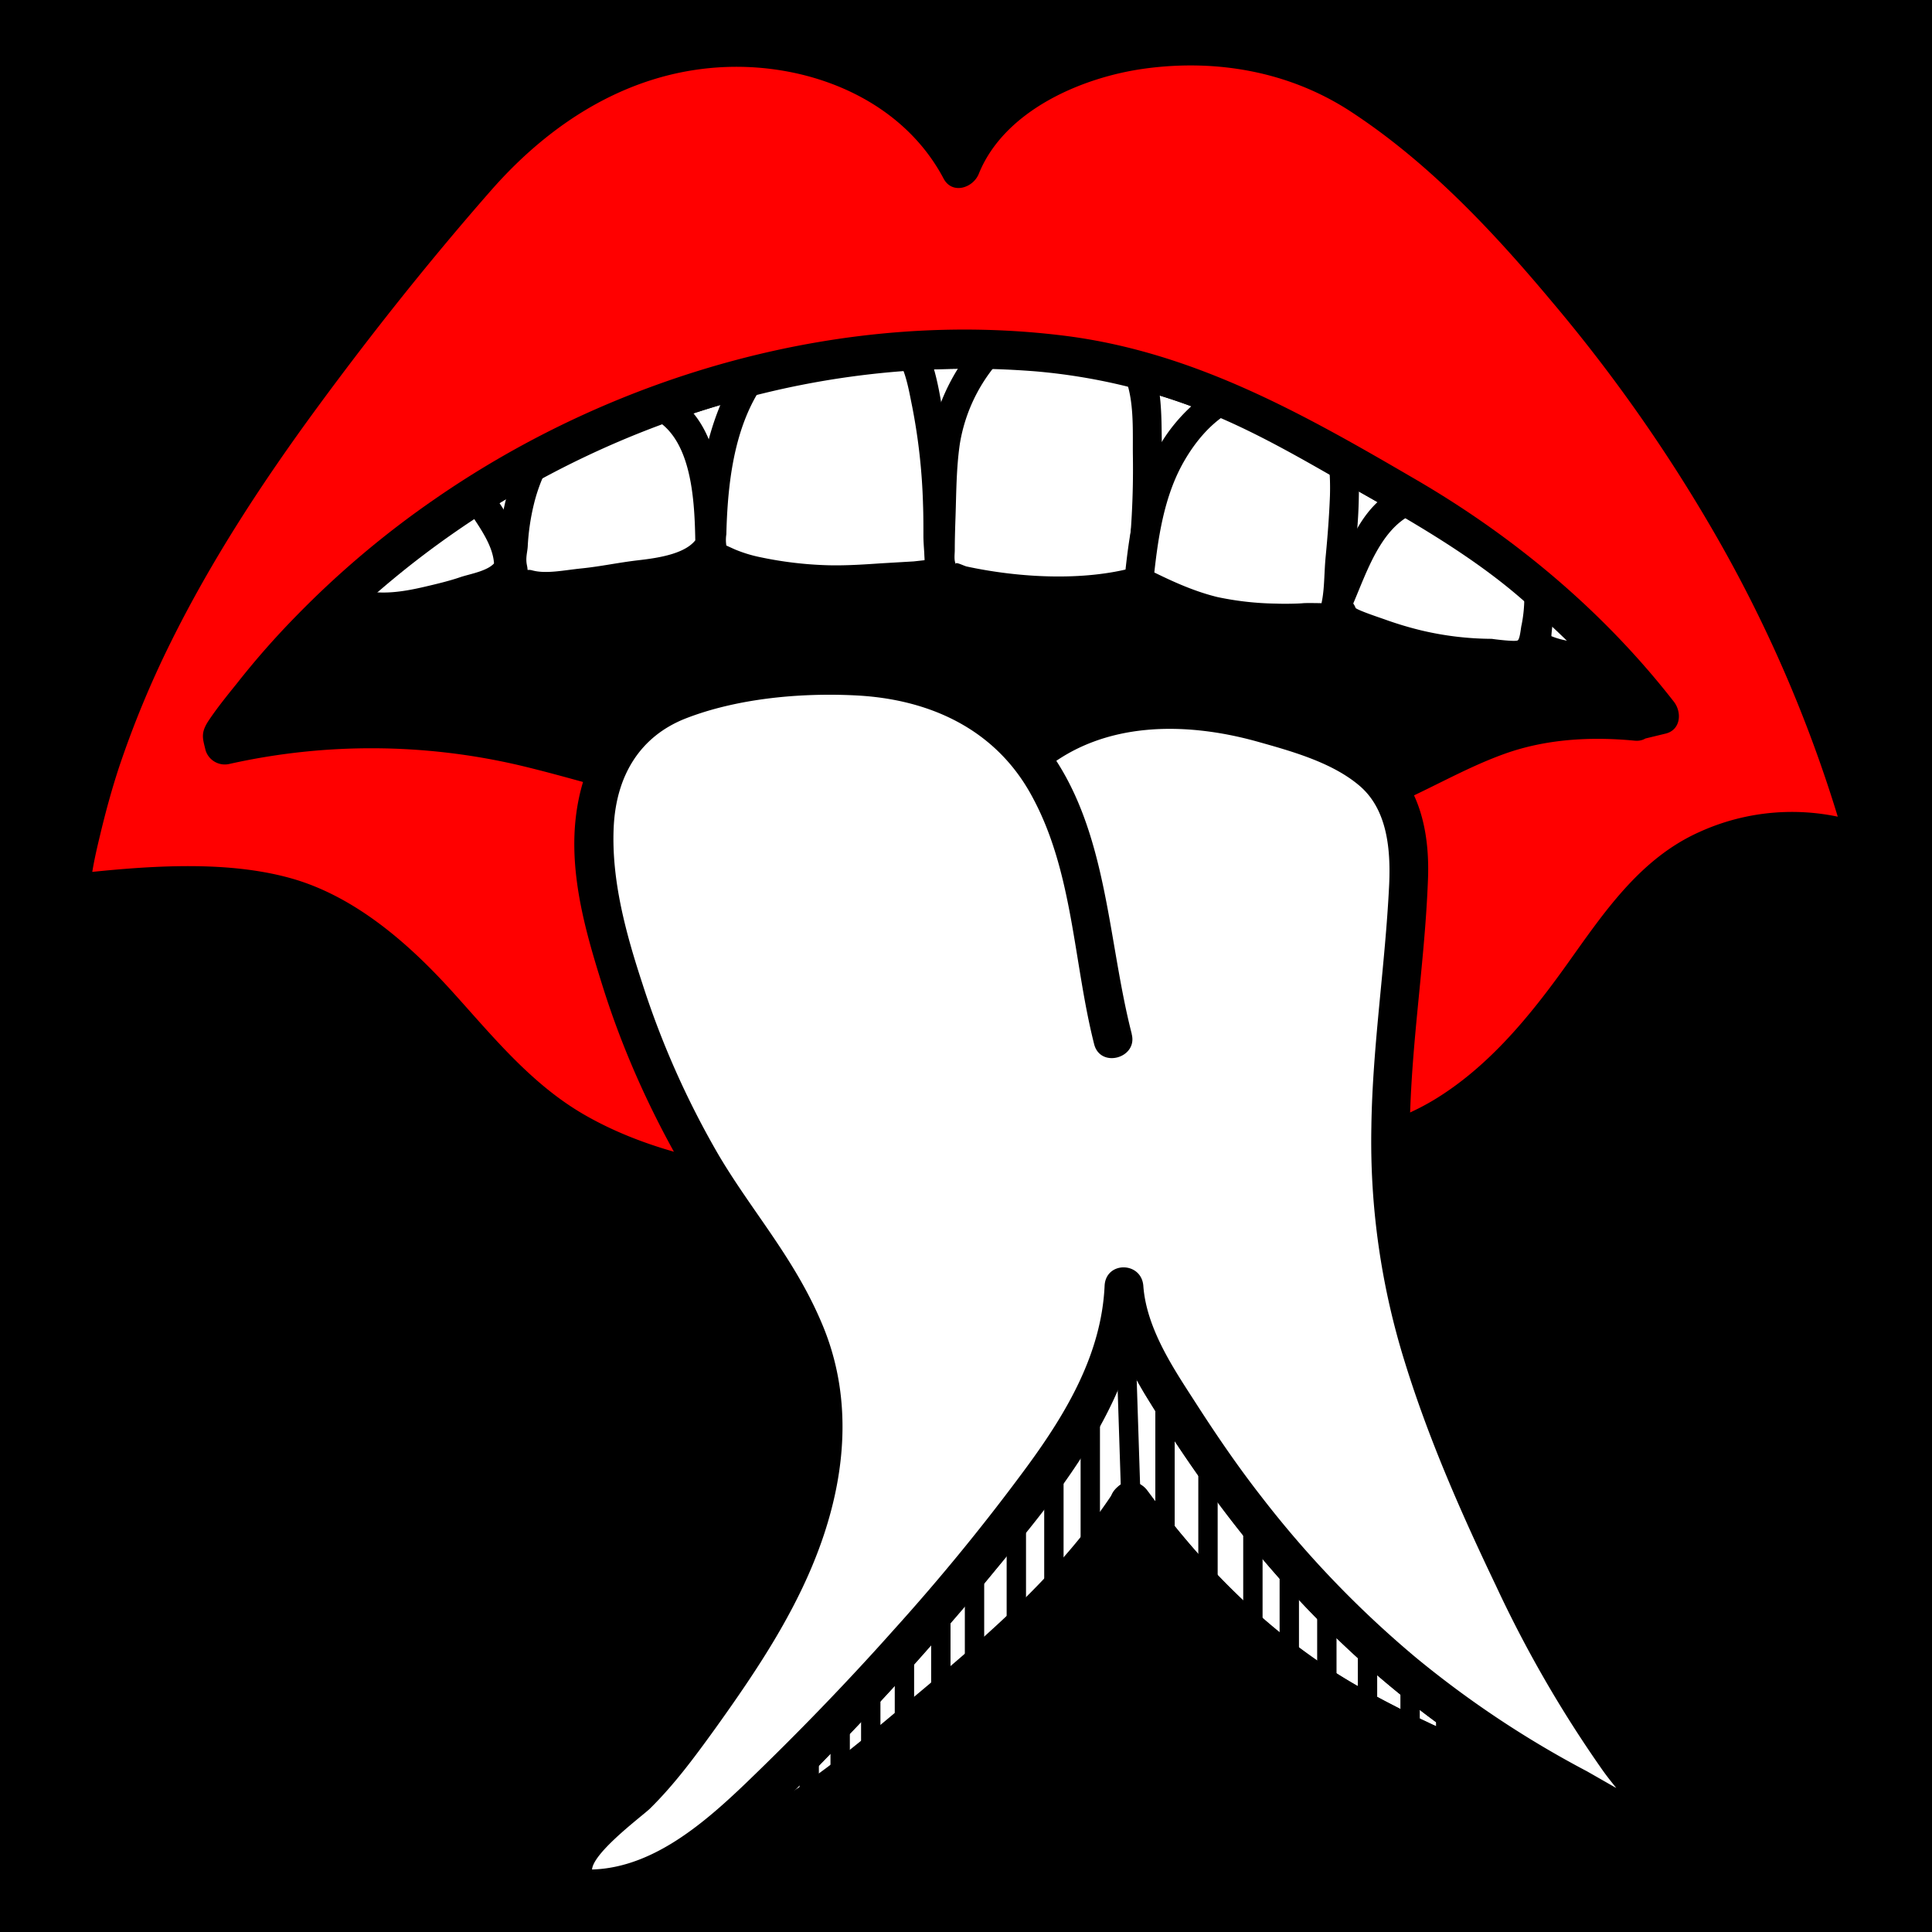 <svg id="Ebene_1" data-name="Ebene 1" xmlns="http://www.w3.org/2000/svg" viewBox="0 0 499 499"><defs><style>.cls-1{fill:#fff;}.cls-2{fill:red;}.cls-3{fill:#1d1d1b;}</style></defs><title>Split-Tongue-Favicon-4</title><rect width="499" height="499"/><path class="cls-1" d="M426.9,470.2l-4.8-.7C424.1,470.3,425.8,470.6,426.9,470.2Z"/><path d="M426.9,465.2l-4.8-.7a5.5,5.5,0,0,0-3.6,1.5,5.1,5.1,0,0,0-1.3,2.9c-.4,2.5,1.2,4.6,3.6,5.5s5.1,1.5,7.4.6a5,5,0,0,0,3.5-6.2c-.7-2.3-3.5-4.5-6.1-3.5s1,.1.2.1h-.5q1.2.2.6,0l-2.5-.7-1.3,9.8,4.8.7a5.1,5.1,0,0,0,3.5-1.5,4.9,4.9,0,0,0,1.5-3.5,5.3,5.3,0,0,0-1.5-3.6A5.5,5.5,0,0,0,426.9,465.2Z"/><path class="cls-1" d="M299.9,357.2c-4.7-7.7-9.2-16.1-9.6-25.2-.7,21.4-13.6,40.3-26.7,57.2a691.7,691.7,0,0,1-71.5,78.6c-9.6,9.1-23.2,18.6-36.5,19.9a42.5,42.5,0,0,0,8.7-1,249.8,249.8,0,0,0,31.2-12.9c11.7-5.7,22.7-14.1,33.9-23.5,22.7-19,46.7-37.8,62.7-62.7a246.5,246.5,0,0,0,27.8,31.7c12.4,11.9,27.3,20.7,42.8,28.1,17.8,8.6,36.1,16.5,55.3,21.6l4.1.5c-4.9-1.8-11.5-6.1-14-7.4C360.9,437.5,327.4,402.8,299.9,357.2Z"/><path d="M304.2,354.7c-4.2-7-8.3-14.3-8.9-22.7-.5-6.3-9.7-6.4-10,0-.8,16.9-9.3,31.7-18.8,45.1a508.8,508.8,0,0,1-32.7,40.3q-17.2,19.7-35.9,38c-11.8,11.5-25.1,25.2-42.3,27.3-6.2.8-6.6,10.3,0,10,13.9-.6,27.3-7.4,39.7-13.3s25.9-15.8,37.6-25.6c23.1-19.2,46.9-38.2,63.5-63.7h-8.6c16.6,22.7,36.1,42.2,60.9,55.8a363.3,363.3,0,0,0,39,18.1c11,4.5,22.5,9,34.4,10.5,6,.8,6-7.9,1.3-9.8s-11.4-6.2-17.1-9.2-11.8-6.8-17.5-10.5a250.3,250.3,0,0,1-32.7-25.3c-20.5-19-37.5-41.2-51.9-65-3.4-5.5-12-.5-8.7,5.1,15.2,24.9,33.1,48.3,54.7,68a262.5,262.5,0,0,0,33.5,25.9c6.2,4,12.5,7.7,19,11.2s11.7,6.9,18.1,9.5l1.3-9.9c-10.5-1.3-21.1-5.9-30.9-9.8a345.2,345.2,0,0,1-37.5-17.5c-23.2-12.7-41.7-30.9-57.3-52.1-2.2-3.1-6.4-3.4-8.6,0-15.5,23.7-37.8,41.5-59.3,59.5C217.3,453.9,206,463,193,469.5c-11.4,5.7-24.5,12.6-37.4,13.2v10c18.3-2.3,32.5-14,45.4-26.4s27.2-27.3,39.9-41.8a546.8,546.8,0,0,0,35.2-43.7c10.2-14.6,18.3-30.7,19.2-48.8h-10c.8,10.2,5.1,19.1,10.2,27.8C298.8,365.3,307.5,360.2,304.2,354.7Z"/><path class="cls-1" d="M149.9,487.7a27.2,27.2,0,0,0,5.7,0C152.5,487.8,149.9,487.7,149.9,487.7Z"/><path d="M149.9,492.7a27.2,27.2,0,0,0,5.7,0c2.6-.2,5.1-2.1,5-5a5.1,5.1,0,0,0-5-5,54.2,54.2,0,0,1-5.7,0c-2.7,0-5.2,2.4-5,5a5,5,0,0,0,5,5,54.2,54.2,0,0,0,5.7,0v-10a27.2,27.2,0,0,1-5.7,0,5,5,0,0,0-5,5A5.1,5.1,0,0,0,149.9,492.7Z"/><path class="cls-1" d="M481.4,216.2C466,160.4,435,108.7,396.7,65.4c-9.7-10.9-17.9-19.6-30.5-29.8-22.7-18.5-35.6-24.3-64.9-23.4-15.8.5-43.1,8.7-53,30.7l-.3.7C235.8,19.8,205.8,9,179.3,13.1A86.9,86.9,0,0,0,135.8,33c-7.7,6.5-14.1,14.3-20.4,22-43,52.3-87.2,108.2-97.5,175.1l.3.7c22.9-2.6,47.4-5,67.9,5.7,22.3,11.6,34.7,36.2,55,51.1,13.5,9.8,29.9,14.9,46.2,18,47.4,8.9,96.2,2,143.9-4.9,10.8-1.6,21.7-3.2,31.8-7.3,18.9-7.8,33.2-23.7,45.1-40.3,6.9-9.8,13.4-20.1,22.7-27.5a52.6,52.6,0,0,1,51.3-7.3Z"/><path class="cls-1" d="M482.6,215.9c-14.4-51.4-41.2-98.7-75.1-139.7C391.1,56.3,373.1,37,351.3,22.9,334.7,12.3,314.9,9,295.5,11.5s-41.1,12.6-48.7,31.8l2.3-.3c-9.7-18.3-28.9-28.8-48.9-31.4-22.9-2.9-46.4,4.9-64,19.4-10.4,8.5-18.6,19.3-27,29.6S93.4,80.1,85.7,90c-16.1,20.9-31.3,42.7-43.6,66.1a264.1,264.1,0,0,0-16.6,38.2,204,204,0,0,0-5.7,19.9c-.9,3.5-1.6,7-2.3,10.6-.3,2-1.3,4.4-.5,6.4.2.4.6,1,1.2.9,17.2-2,34.9-4,52-.1s29,14.1,40.2,26.3,18.9,22.3,30.8,30.8c13.8,9.8,30.3,14.8,46.8,17.9,37.2,6.8,75.3,4,112.5-.8,18-2.3,36.8-3.8,54.2-8.7,15-4.2,27.7-12.9,38.4-24,12.9-13.5,21.3-30.9,34.8-43.7a51.2,51.2,0,0,1,53.8-10.2,1.3,1.3,0,0,0,1.6-1.6l-.7-2.1c-.5-1.5-2.9-.9-2.4.6l.7,2.2,1.5-1.6a54.5,54.5,0,0,0-36.3-1c-12.2,4-21.5,12.3-29.2,22.4-8.8,11.6-16.4,23.9-26.7,34.4s-23.1,18.8-37.9,22.7-33.3,5.7-49.8,7.8-32.7,3.9-49.1,4.7c-31.8,1.5-66.5.4-96-12.7-13.1-5.7-23.5-14.8-33-25.2s-16.7-19.6-26.8-27.6c-22.3-17.7-50.1-16.1-76.9-13.3-1.4.2-.9,1.2-1.4.1s.3-1.8.4-2.3a42.1,42.1,0,0,1,.9-4.9c.7-3.6,1.5-7.1,2.4-10.6a186.3,186.3,0,0,1,6.3-20.5,268.1,268.1,0,0,1,18.2-39.7C61.6,125.9,79,102.3,97.1,79.5s36.2-49.7,64.8-60.6c24.1-9.2,53.7-7,73.6,10.6a52.4,52.4,0,0,1,11.4,14.7c.6,1.1,1.9.7,2.3-.3,7.1-17.8,27.8-27.3,45.6-29.8,19.4-2.8,39.3.6,55.8,11.4,20.4,13.3,37.4,31.3,53,49.8a421.9,421.9,0,0,1,43.8,63,353,353,0,0,1,32.8,78.2A1.2,1.2,0,0,0,482.6,215.9Z"/><path class="cls-1" d="M422.2,186.3c-24.2-2.5-37,3.6-54.9,12.7-10.1,5.1-20.8,9.2-31.9,11.1-7.1,1.2-14.3,1.1-21.5,1-23.5-.3-47.1-.8-70.6-1.6s-46.8-1.7-69.5-6.7c-15-3.3-29.6-8.3-44.7-11.3a170.9,170.9,0,0,0-71.2,1l-.6-2.6c44.3-62.8,121-101.5,197.9-99.6a174.4,174.4,0,0,1,31.4,3.4,164.6,164.6,0,0,1,42.3,15.2c4.2,2.2,8.3,4.5,12.4,6.8l9.7,5.5c17.7,10,35.5,20.1,50.1,34.2,8.4,8.1,20.6,20.1,27.7,29.3Z"/><path d="M422.2,181.3a87.1,87.1,0,0,0-30.5,2c-9,2.4-17.4,6.5-25.6,10.7-10.8,5.4-22.4,10.2-34.6,11.6s-26.2.4-39.1.2c-25.5-.5-50.9-.8-76.3-2.5a271.3,271.3,0,0,1-39.1-4.9c-12.5-2.7-24.8-6.6-37.2-9.6a179.9,179.9,0,0,0-83.2-1.1l6.1,3.5-.6-2.6-.5,3.8c30.4-42.7,75.9-73.9,126.2-88.3a222.2,222.2,0,0,1,79.5-8.2A153.6,153.6,0,0,1,312,106.6c14.3,5.8,27.6,13.9,41,21.5s28.5,16.4,40.8,27.3,22.2,21,31.4,32.9l2.2-8.4-6.5,1.6c-6.3,1.5-3.6,11.2,2.6,9.6l6.6-1.6c4-.9,4.4-5.5,2.2-8.3-18.4-23.6-41.6-42.9-67.4-57.8-28.3-16.5-56.3-32.3-89.3-36.6-56.9-7.3-116.5,9.7-163.3,42.1a240.5,240.5,0,0,0-35.8,30.2,211.5,211.5,0,0,0-15.3,17.4c-2.5,3.1-5.1,6.3-7.3,9.6s-1.5,4.7-.8,7.7a5.2,5.2,0,0,0,6.2,3.5,168.1,168.1,0,0,1,75,.4c12.2,2.9,24.1,6.7,36.3,9.5a283.3,283.3,0,0,0,37.7,5.6c25.3,2.1,50.8,2.3,76.2,2.8s49.9,2.7,73.6-7c10.3-4.2,19.9-10.1,30.5-13.9s22.1-4.5,33.6-3.4C428.6,191.9,428.5,181.9,422.2,181.3Z"/><path d="M422.2,186.3c-24.2-2.5-37,3.6-54.9,12.7-10.1,5.1-20.8,9.2-31.9,11.1-7.1,1.2-14.3,1.1-21.5,1-23.5-.3-47.1-.8-70.6-1.6s-46.8-1.7-69.5-6.7c-15-3.3-29.6-8.3-44.7-11.3a170.9,170.9,0,0,0-71.2,1l-.6-2.6C101.6,127.1,181.1,134.1,258,136a203.7,203.7,0,0,1,33,4c14.7,3,32.6,1.1,46,8,4.2,2.2,20.9,2.7,25,5s17.8,2.2,21,4c17.7,10,3.5-15.7,18.1-1.6,8.4,8.1,20.6,20.1,27.7,29.3Z"/><path d="M422.2,181.3a87.1,87.1,0,0,0-30.5,2c-9,2.4-17.4,6.5-25.6,10.7-10.8,5.4-22.4,10.2-34.6,11.6s-26.2.4-39.1.2c-25.5-.5-50.9-.8-76.3-2.5a271.3,271.3,0,0,1-39.1-4.9c-12.5-2.7-24.8-6.6-37.2-9.6a179.9,179.9,0,0,0-83.2-1.1l6.1,3.5-.6-2.6-.5,3.8c16.8-23.5,41.2-38.4,69-45.5s58.8-7.5,88.2-6.9c15.6.3,31.4.2,46.9,1.4,9.2.7,18,2.5,27.1,4s16.7,1.5,25,2.5a61.9,61.9,0,0,1,12.1,2.5c2.8.9,5.3,2.4,8.1,3.2,5.5,1.5,11.5,1.7,17.1,2.7s8.5,2.5,13.2,3.2,10.3,1.2,15.2,3.3,9,2.5,12.2-1.2c.9-1,3.7-6.6,2.8-8.1,1.1,1.9-4.2,1.9-4.3,2.5s-.1-.5.4.3,2.2,1.9,3,2.7c3.1,2.9,6.1,5.9,9.1,8.9a210.2,210.2,0,0,1,18.5,20.4l2.2-8.4-6.5,1.6c-6.3,1.5-3.6,11.2,2.6,9.6l6.6-1.6c4-.9,4.4-5.5,2.2-8.3A210.8,210.8,0,0,0,414.9,162c-4.7-4.8-9.7-11-15.6-14.5-3.4-2-7.7-1.9-9.8,1.8a12.7,12.7,0,0,0-1.1,3.8c-.2,1.1-1,3.4.2,1.6s.9.2.7-.4l-3.2-1.3a24.7,24.7,0,0,0-7.6-2.2c-5.4-.8-11-1.2-16-3s-11.7-2.1-17.5-3-12.1-4.3-18.6-5.6c-8.8-1.8-17.8-2-26.7-2.9s-18.5-3.3-27.8-4.3c-16.8-1.9-34-1.6-50.9-2-31.2-.6-63.3-.5-93.7,7.4-15.9,4.2-31.4,10.7-44.9,20.2a114.9,114.9,0,0,0-18.5,16.3,110.2,110.2,0,0,0-8.7,10.5c-2.6,3.4-3.1,5.3-2.1,9.4a5.2,5.2,0,0,0,6.2,3.5,168.1,168.1,0,0,1,75,.4c12.2,2.9,24.1,6.7,36.3,9.5a283.3,283.3,0,0,0,37.7,5.6c25.3,2.1,50.8,2.3,76.2,2.8s49.9,2.7,73.6-7c10.3-4.2,19.9-10.1,30.5-13.9s22.1-4.5,33.6-3.4C428.6,191.9,428.5,181.9,422.2,181.3Z"/><path class="cls-1" d="M241.3,147.9c-1.6,1-21.9,1.8-26.4,1.9s-21.2-1.8-25.9-4.2c-1.8-.9-4-1.5-5.1-3.2a33.6,33.6,0,0,1,0-4.5c.2-15.4,2.2-28.9,10.9-41.6a31.2,31.2,0,0,1,5.1-5.8c4.7-4,9.4-7.8,15.5-8.3,8-.7,16.3,3.2,18.1,5.7a20.7,20.7,0,0,1,3,5.7c5.9,17.5,5.9,41.2,5.7,47.4C242.2,142.6,242.8,147,241.3,147.9Z"/><path d="M239.4,144.7c.9-.4-.4,0-.7,0l-2.7.3-8.5.5c-4.4.3-8.9.6-13.4.5a97.2,97.2,0,0,1-17.8-2.1,35,35,0,0,1-6.5-2l-2.2-1a9.4,9.4,0,0,1,0-2.9c.4-15.9,2.7-34.3,15.5-45.3,6.9-5.9,13.8-8.6,22.7-5.2,7.3,2.7,8.4,10.6,9.8,17.5a153.1,153.1,0,0,1,2.8,25.3c.1,2.7.1,5.4.1,8.1s.5,6.5.2,6.8c-3.2,3.7,2.1,9,5.3,5.4s2.1-12.3,2-17.4a193.3,193.3,0,0,0-2.4-26.3c-1.3-7.5-2.8-18.4-9.3-23.4s-17.7-6.7-25.6-3.4c-18.1,7.4-26.1,28.1-28,46.2-.6,5.8-3,16.6,2.6,20.6s13.5,4.8,20.1,5.7a119.4,119.4,0,0,0,20.7.6c5.9-.3,13.6.4,19.1-2.1S243.8,142.7,239.4,144.7Z"/><path class="cls-1" d="M294.8,148a237.5,237.5,0,0,0,1-43.8,25.4,25.4,0,0,0-1.9-9.4c-2.1-4.7-6.7-7.9-11.5-10s-10.8-3.5-16.1-1.9-8.9,5.1-12,9.1c-4.9,6.3-8.7,13.6-10,21.5-1,6-1.3,23-1.5,29.3-.1,4.7,1.9,6,1.9,6,4.4,1.7,16.1,3.1,23,3.3s19,.3,26.4-2Z"/><path d="M298.5,148a234.4,234.4,0,0,0,1.6-32.4c-.2-8.6.4-19-5.2-26.2s-12.6-9.7-20-10.7-16.1,2.5-21.8,8.9-10.3,14.6-12.1,23.2c-1.3,6.5-1.4,13.3-1.6,19.9s-1.8,13.7,1.1,18.8,10.1,4.6,14.7,5.3a143.5,143.5,0,0,0,24.5,1,71,71,0,0,0,13-1.5c3.6-.8,4.7-2,5.7-5.3s-5.8-6.6-7.2-2l-.7,2.1,2.6-2.6c-13.3,3.7-30.1,2.7-43.5-.2-1-.3-3.3-1.5-2.6-.4-.7-1-.4-2.7-.4-3.8,0-2.9.1-5.9.2-8.8.2-6.1.2-12.4,1.1-18.6A42.7,42.7,0,0,1,260,91.2c7.3-7.2,17.5-6.2,25.5-.4s7,17.7,7.1,26.7A221.8,221.8,0,0,1,291,148C290.5,152.7,298,152.7,298.5,148Z"/><path class="cls-1" d="M344.5,158.4c-.1.4-.9.6-1.3.6-6.2.5-11.3,1.1-18.9.4-10.3-.9-15.7-2.5-25.1-6.8l-5.1-2.5c1.1-10.9,2.8-22.1,7.9-31.7s14.3-17.7,25.1-18.8a18.7,18.7,0,0,1,10.2,1.7,18,18,0,0,1,7,7.7c3.4,7.1,3.1,15.4,2.7,23.3s-1.5,15.5-2,24.4Z"/><path d="M341.8,155.8c-.1,0-4.4-.1-5.3,0s-4.6.2-6.9.1a77.8,77.8,0,0,1-15.2-1.7c-6.5-1.6-12.4-4.4-18.4-7.4l1.9,3.3c1.1-10.6,2.6-21.8,8-31.1s13.1-15.6,23-15.7c13.3-.3,14.9,14.6,14.6,24.8-.2,5.2-.6,10.4-1.1,15.6s-.2,9.5-1.5,13.7,5.8,6.6,7.2,2,1.4-11.8,1.9-17.4a131.7,131.7,0,0,0,.9-20.8c-.7-12.1-6.7-24.7-20.3-25.4-11.6-.6-22.1,6.6-28.7,15.6-8.1,11.2-10.2,25.3-11.5,38.7a3.7,3.7,0,0,0,1.8,3.2c7.7,3.8,15.3,7.4,23.8,8.8a86,86,0,0,0,17.5,1.3c4.3-.1,10.2.5,13.6-2.3S345.5,152.7,341.8,155.8Z"/><path class="cls-1" d="M346.4,157.9c-.1,1.4,1.8,1.9,3,2.5,12.1,6.1,25.9,8.7,39.5,8.4,2.7-.1,5.3.2,6.7-2.2l1.1-4.7c1.1-7.8,1-12-.8-18.4-3-11-16-17.5-27.3-15.8a19.3,19.3,0,0,0-10.3,4.5c-3.3,3-5.2,7.1-7.1,11.1l-5.9,13Z"/><path d="M342.8,158.9c1.5,4.9,8.5,6.7,12.9,8.3a88.8,88.8,0,0,0,21.7,4.9c5.2.5,13.4,1.9,18.3-.7,3.3-1.7,3.9-5.1,4.6-8.4,2.1-11,.9-24-8-31.8s-20.3-9.7-30.3-5.5c-7.5,3.1-11.1,9.5-14.4,16.5-2.3,5.1-8.1,12.3-4.5,17.6s9.3.2,6.5-3.8l-1.1-1.6v3.8c4.9-10.7,8.7-26.3,22.7-27,10.1-.5,19.5,5.7,21.7,15.6a35.9,35.9,0,0,1,.1,14.6c-.2.7-.4,3.6-1,4s-6.1-.3-6.7-.4a80.4,80.4,0,0,1-18.3-2.2,91.2,91.2,0,0,1-9.3-2.8c-1.1-.4-7.5-2.5-7.7-3.1C348.6,152.3,341.3,154.3,342.8,158.9Z"/><path class="cls-1" d="M397,164.1c.4-7.8,1.8-12,5.7-18.7,1.9-3.3,4.3-6.5,7.8-7.9s9.6-.2,13,3a20.3,20.3,0,0,1,5.6,12.6c.6,4.6.1,9.3-.4,14l-1.6,1.9c-9.8,3.1-27-.2-30.1-2.4Z"/><path d="M400.7,164.1c.5-7.2,4.3-23.7,13.9-23.6,12.7.1,11.2,18.4,10.3,26.6l1.1-2.7c-2.3,2.8-9.2,2.2-13.8,1.9s-9.7-.7-13.3-2.9l1.8,3.2v-2.5c0-4.9-7.5-4.9-7.5,0s1.6,6,5.8,7.4a56.8,56.8,0,0,0,15.3,2.4c4.3.2,11.9.7,15.5-2.3s3.5-11.1,3.3-15.9c-.5-11.4-8.6-25.7-22.2-22.3s-16.9,19.9-17.7,30.7C392.9,168.9,400.4,168.9,400.7,164.1Z"/><path class="cls-1" d="M183.4,140.7a99.7,99.7,0,0,0-2.4-20.4,26.5,26.5,0,0,0-3.7-9.8c-4.7-7.1-14.8-9.5-23-6.7s-14.2,9.8-17.5,17.8-4.2,15.6-4.4,24.2a14.9,14.9,0,0,0,.2,3.2c.1,1.3,1.9,1.9,4.4,2.1a142.3,142.3,0,0,0,15.2-.8l11.3-1.7c6.5-.8,13.9-1,18.4-5.8A12.4,12.4,0,0,0,183.4,140.7Z"/><path d="M187.1,140.7c-.2-12.9-1-31.7-13.8-38.8-10.8-6-23.9-2.5-32.2,6.2s-12.6,24.6-12.5,37.9c.1,5.8,2.6,8.4,8.4,8.8a79.6,79.6,0,0,0,14.7-.7c6.4-.7,12.8-1.7,19.2-2.6s12.4-3.2,15.7-8.9c2.4-4.2-4.1-8-6.5-3.8s-10,5.3-15.2,5.9-9.7,1.6-14.6,2.1-9.3,1.5-12.9.5c-1.6-.4-.9.6-1.3-1.3s.1-3.3.2-4.8a58.4,58.4,0,0,1,1.6-11c2.8-11.5,11.1-24.6,24.5-23.8,16.4,1,17,21.8,17.2,34.3C179.7,145.5,187.2,145.5,187.1,140.7Z"/><path class="cls-1" d="M131.3,146.7c.9-5.5-3.7-10.6-6.3-15.5a19.4,19.4,0,0,0-4.4-5.8,11.1,11.1,0,0,0-4.6-2.3c-7.9-2.3-16.7,2.3-21.2,9.2s-5.6,14.7-5,22.9h0a21.1,21.1,0,0,0,6.1,1.6,42.8,42.8,0,0,0,11.3-.8,121.7,121.7,0,0,0,22.4-7A6,6,0,0,0,131.3,146.7Z"/><path d="M135.1,146.7c.5-7.4-4.9-15.4-9.2-21.1s-11.2-7.7-18-6.5c-16.8,3.2-22.7,21-21.9,36.1a4,4,0,0,0,2.8,3.6c8,3.1,16.5,1.6,24.6-.4a118.7,118.7,0,0,0,13.2-4.1c3.3-1.3,6.3-2.3,8-5.7s-4.4-8.1-6.5-3.8c-1.3,2.6-6.7,3.4-9.3,4.3s-5.9,1.7-8.9,2.4c-6.4,1.5-12.8,2.5-19.1.1l2.7,3.6c-.6-10.8,1.9-24.1,13.6-28.1,5.3-1.8,10.5-.6,13.5,4.1s7.3,10.1,7,15.5S134.8,151.5,135.1,146.7Z"/><path class="cls-2" d="M481.4,216.2C466,160.4,435,108.7,396.7,65.4c-9.7-10.9-17.9-19.6-30.5-29.8-22.7-18.5-35.6-24.3-64.9-23.4-15.8.5-43.1,8.7-53,30.7l-.3.7C235.8,19.8,205.8,9,179.3,13.1A86.9,86.9,0,0,0,135.8,33c-7.7,6.5-14.1,14.3-20.4,22-43,52.3-87.2,108.2-97.5,175.1l.3.7c22.9-2.6,47.4-5,67.9,5.7,22.3,11.6,34.7,36.2,55,51.1,13.5,9.8,29.9,14.9,46.2,18,47.4,8.9,96.2,2,143.9-4.9,10.8-1.6,21.7-3.2,31.8-7.3,18.9-7.8,33.2-23.7,45.1-40.3,6.9-9.8,13.4-20.1,22.7-27.5a52.6,52.6,0,0,1,51.3-7.3Zm-59.2-29.9c-24.2-2.5-37,3.6-54.9,12.7-10.1,5.1-20.8,9.2-31.9,11.1-7.1,1.2-14.3,1.1-21.5,1-23.5-.3-47.1-.8-70.6-1.6s-46.8-1.7-69.5-6.7c-15-3.3-29.6-8.3-44.7-11.3a170.9,170.9,0,0,0-71.2,1l-.6-2.6c44.3-62.8,121-101.5,197.9-99.6a174.4,174.4,0,0,1,31.4,3.4,164.6,164.6,0,0,1,42.3,15.2c4.2,2.2,8.3,4.5,12.4,6.8l9.7,5.5c17.7,10,35.5,20.1,50.1,34.2,8.4,8.1,20.6,20.1,27.7,29.3Z"/><path d="M486.2,214.9c-14.5-52.1-41.7-99.8-76-141.4-16.6-20.1-35-39.6-57-53.8-17.1-11-37.6-14.5-57.7-12s-44,13.7-52.3,34.6l9.1-1.2C242,21.7,221.5,10.5,200.2,7.9c-23.9-3-48.3,5.3-66.7,20.5-10.3,8.5-18.6,19.3-27,29.6s-16.2,19.9-24,30.1C66.4,109,51.2,130.8,38.9,154.2a265.6,265.6,0,0,0-17,39.1,204.7,204.7,0,0,0-5.8,19.9c-.8,3.5-1.5,7-2.2,10.6s-1.5,5.8-.5,8.4,2.5,3.9,4.8,3.6c16.8-1.9,34.3-4,51-.1s27.7,13.5,38.6,25.3,19.3,22.7,31.5,31.4c14,9.9,30.9,15.1,47.7,18.2,37.5,6.9,75.9,4.2,113.5-.7,18.3-2.3,37.4-3.8,55.2-8.8,15.6-4.3,28.9-13.4,40-25a194.2,194.2,0,0,0,17.2-21.2c5.5-7.8,10.7-15.9,17.6-22.4,13.5-12.8,33.2-16,50.3-9.3,3.5,1.3,7.2-2.8,6.1-6.2l-.7-2.1c-2-6.1-11.6-3.5-9.6,2.6l.7,2.2,6.1-6.2a57.7,57.7,0,0,0-44.5,1.4c-15.4,6.9-24.7,20.9-34.2,34.2s-20.2,26.4-34.2,34.9c-15.7,9.5-34.4,11-52.1,13.5-38.3,5.4-77.3,10.1-115.8,5.4-17.8-2.1-36.1-6-51.7-15-13.7-7.9-23.6-20.2-34-31.7S92.3,231.6,75,226.8s-38-3.1-56.8-1l4.8,3.7c-.2-.7-.5,1.9.3-1.4l.6-3.3c.5-3,1.2-6,1.9-8.9,1.4-5.9,3-11.8,4.9-17.6a254,254,0,0,1,13.4-32.4c10.6-21.4,23.7-41.4,37.8-60.6s29.2-38.2,45-56.2,36.4-30.9,60.7-31.8c22.1-.8,45.4,8.6,56.1,28.8,2.2,4.2,7.6,2.5,9.1-1.2,6.6-16.4,26.7-25,43-27.2,18.5-2.5,37.2.8,52.9,11,20.1,13.1,36.9,31,52.2,49.3a410.7,410.7,0,0,1,43.3,62.1,352.3,352.3,0,0,1,32.4,77.4C478.3,223.7,488,221.1,486.2,214.9Z"/><path d="M422.2,181.3a87.1,87.1,0,0,0-30.5,2c-9,2.4-17.4,6.5-25.6,10.7-10.8,5.4-22.4,10.2-34.6,11.6s-26.2.4-39.1.2c-25.5-.5-50.9-.8-76.3-2.5a271.3,271.3,0,0,1-39.1-4.9c-12.5-2.7-24.8-6.6-37.2-9.6a179.9,179.9,0,0,0-83.2-1.1l6.1,3.5-.6-2.6-.5,3.8c30.4-42.7,75.9-73.9,126.2-88.3a222.2,222.2,0,0,1,79.5-8.2A153.6,153.6,0,0,1,312,106.6c14.3,5.8,27.6,13.9,41,21.5s28.5,16.4,40.8,27.3,22.2,21,31.4,32.9l2.2-8.4-6.5,1.6c-6.3,1.5-3.6,11.2,2.6,9.6l6.6-1.6c4-.9,4.4-5.5,2.2-8.3-18.4-23.6-41.6-42.9-67.4-57.8-28.3-16.5-56.3-32.3-89.3-36.6-56.9-7.3-116.5,9.7-163.3,42.1a240.5,240.5,0,0,0-35.8,30.2,211.5,211.5,0,0,0-15.3,17.4c-2.5,3.1-5.1,6.3-7.3,9.6s-1.5,4.7-.8,7.7a5.2,5.2,0,0,0,6.2,3.5,168.1,168.1,0,0,1,75,.4c12.2,2.9,24.1,6.7,36.3,9.5a283.3,283.3,0,0,0,37.7,5.6c25.3,2.1,50.8,2.3,76.2,2.8s49.9,2.7,73.6-7c10.3-4.2,19.9-10.1,30.5-13.9s22.1-4.5,33.6-3.4C428.6,191.9,428.5,181.9,422.2,181.3Z"/><path class="cls-1" d="M287.5,268.3c-3.6-13.5-4.9-27.6-8-41.2s-8.4-27.3-18.3-37.2c-17.1-16.8-44-17.5-67.6-13.5-19.3,3.3-33.4,7.1-39.1,30-5.4,21.3,11.2,70.2,30,99.5,9.5,14.8,21.3,28.7,26,45.7s1.7,33.3-4.4,48.7-15.6,29.3-25.2,42.8c-6.5,9.2-12.5,17.1-21,24.6-2.9,2.5-8.1,6.2-9.8,9.6s-3.3,8.2-.2,10.4c15.1,1.4,31.2-9.5,42.2-19.9a691.7,691.7,0,0,0,71.5-78.6c13.1-16.9,26-35.8,26.7-57.2.4,9.1,4.9,17.5,9.6,25.2,27.5,45.6,61,80.3,108.2,104.9,3.5,1.8,15.2,9.7,18.8,8.1s-5.8-11.3-9.4-16.6c-9-13.2-21-33.2-29-51.2-12.2-27.1-24.5-54.7-28-84.2s.7-56,3.1-86.7c.8-9.9.4-20.8-5.7-28.7-4.5-5.7-11.3-8.8-18-11.4-12-4.7-24.6-8.2-37.4-8.3s-26.8,4-36.5,12.3"/><path d="M292.3,267c-6.9-26.9-6.1-58.1-26.5-79.4-16.9-17.8-43.2-20-66.2-17.1-19.2,2.4-39,6.8-47.2,26.4s-2.4,39.9,3.4,58.3c7.5,23.7,18.7,45.2,32.7,65.6,7.6,11,15.2,22.3,18,35.6s.1,29.2-5.2,42.6-13.4,25.5-21.6,37.2-15.9,21.7-26.4,30.5c-4.3,3.6-8,7.4-9.6,13s-.4,11.1,4.8,12.9,13-.6,17.9-2.3a69.9,69.9,0,0,0,17.1-9c12.7-8.9,23.6-20.7,34.4-31.8s22.5-24.2,33.1-36.8c19.4-23.1,42.8-49,44.3-80.7h-10c.8,10.8,5.6,20.1,11.1,29.1S307.1,378,313,386a283,283,0,0,0,38.3,42.8,262,262,0,0,0,47.2,33.8c5.3,2.9,33.6,22.3,34.1,6.4.2-6.3-6.9-12.4-10.3-17.1-5.6-7.9-10.5-16.3-15.3-24.6a433.8,433.8,0,0,1-29-62.2c-8.4-22.2-13.7-44.9-13.9-68.7s3.8-45.8,4.7-68.8c.5-10.9-1.4-22.6-9.4-30.6s-20-11.6-30.3-14.6c-22.7-6.7-47.7-6.1-66.7,9.5-4.9,4.1,2.2,11.1,7.1,7.1,15.5-12.8,36.7-12.6,55.1-7.5,8.9,2.5,19.5,5.4,26.6,11.5s8,16.3,7.6,25.4c-1,20.9-4.3,41.6-4.6,62.6a191.2,191.2,0,0,0,8.7,61c6.1,19.7,14.5,38.8,23.4,57.4a311.4,311.4,0,0,0,27.4,47.5c1.8,2.6,3.9,5,5.8,7.5a30,30,0,0,0,2.5,3.7c.1.1.4,1.1.6,1.1l3.1-3.8h-.6c-.5-.6-3.2-1.2-4.1-1.7l-4.1-2.2-7-4a259.8,259.8,0,0,1-44.1-29.3,265.6,265.6,0,0,1-39.9-41.5c-6.1-7.8-11.7-16-17.1-24.4s-12.7-19-13.5-30.2c-.5-6.3-9.7-6.4-10,0-.8,17.5-9.8,32.7-19.9,46.5a541.9,541.9,0,0,1-34.6,42.4c-12.2,13.7-25,26.9-38.2,39.6-11.5,11-25.8,23.3-42.7,22.2l3.5,1.5c-3.5-3.5,12.6-15.3,14.5-17.2,6.3-6.2,11.6-13.4,16.8-20.6,11.1-15.5,21.9-31.6,28-49.8s7-36.8-.1-54.1-18.2-29.4-27-44.3a225,225,0,0,1-19.7-44.3c-4.2-12.8-8-26.6-7.4-40.2s6.9-23.6,18.5-28.2c13.3-5.2,29.6-6.7,43.8-6,19.1.9,36.2,8.6,45.6,25.8,10.8,19.6,10.8,43,16.2,64.3,1.6,6.3,11.3,3.6,9.7-2.6Z"/><path d="M287.8,390.1c15.1,20.6,32.8,39.3,54.9,52.4s48.1,23.1,73.6,30c6.2,1.7,8.9-8,2.7-9.7-24.3-6.5-48-15.5-69.7-28.1s-38.4-29.9-52.9-49.6c-3.8-5.2-12.4-.2-8.6,5Z"/><path class="cls-3" d="M289.1,332.1l1.7,55.5c.1,1.6,2.6,1.6,2.5,0l-1.7-55.5c-.1-1.6-2.6-1.6-2.5,0Z"/><path d="M309.5,377.4V411c0,3.2,5,3.2,5,0V377.4c0-3.2-5-3.2-5,0Z"/><path d="M298.4,361.1V398c0,3.2,5,3.2,5,0V361.1c0-3.2-5-3.2-5,0Z"/><path d="M321.1,392.9v27.9c0,3.2,5,3.2,5,0V392.9c0-3.2-5-3.2-5,0Z"/><path d="M330.5,404v24.8c0,3.2,5,3.2,5,0V404c0-3.2-5-3.2-5,0Z"/><path d="M340.2,414.8v21.1c0,3.2,5,3.2,5,0V414.8c0-3.2-5-3.2-5,0Z"/><path d="M350.7,425.1v16.7c0,3.2,5,3.2,5,0V425.1c0-3.2-5-3.2-5,0Z"/><path d="M361.7,434.4v12.9h5v-.7c0-3.2-5-3.2-5,0v.7c0,3.3,5,3.3,5,0V434.4c0-3.2-5-3.2-5,0Z"/><path d="M370.9,441.8v8.9c0,3.3,5,3.3,5,0v-8.9c0-3.2-5-3.2-5,0Z"/><path d="M381,447.9v8.6c0,3.2,5,3.3,5,0v-8.6c0-3.2-5-3.2-5,0Z"/><path d="M279.1,362.6v38.9c0,3.2,5,3.2,5,0V362.6c0-3.2-5-3.2-5,0Z"/><path d="M269.7,378.9v31.7c0,3.2,5,3.2,5,0V378.9c0-3.2-5-3.2-5,0Z"/><path d="M260,391.4v29.2c0,3.2,5,3.2,5,0V391.4c0-3.2-5-3.2-5,0Z"/><path d="M249.2,405v24.5c0,3.2,5,3.2,5,0V405c0-3.2-5-3.2-5,0Z"/><path d="M240.5,415.8V438c0,3.2,5,3.2,5,0V415.8c0-3.3-5-3.3-5,0Z"/><path d="M231.1,426.3v19.6c0,3.2,5,3.2,5,0V426.3c0-3.2-5-3.2-5,0Z"/><path d="M222.4,435.9v16.6c0,3.2,5,3.2,5,0V435.9c0-3.2-5-3.2-5,0Z"/><path d="M214.5,444.6v14.3c0,3.2,5,3.2,5,0V444.6c0-3.2-5-3.2-5,0Z"/><path d="M206.5,452.5v11.8c0,3.2,5,3.2,5,0V452.5c0-3.2-5-3.2-5,0Z"/><path d="M197.1,462.5v6.1c0,3.2,5,3.3,5,0v-6.1c0-3.2-5-3.2-5,0Z"/><path d="M287.8,332.1l1.8,55.5c.1,3.2,5.1,3.2,5,0l-1.8-55.5c-.1-3.2-5.1-3.2-5,0Z"/></svg>
